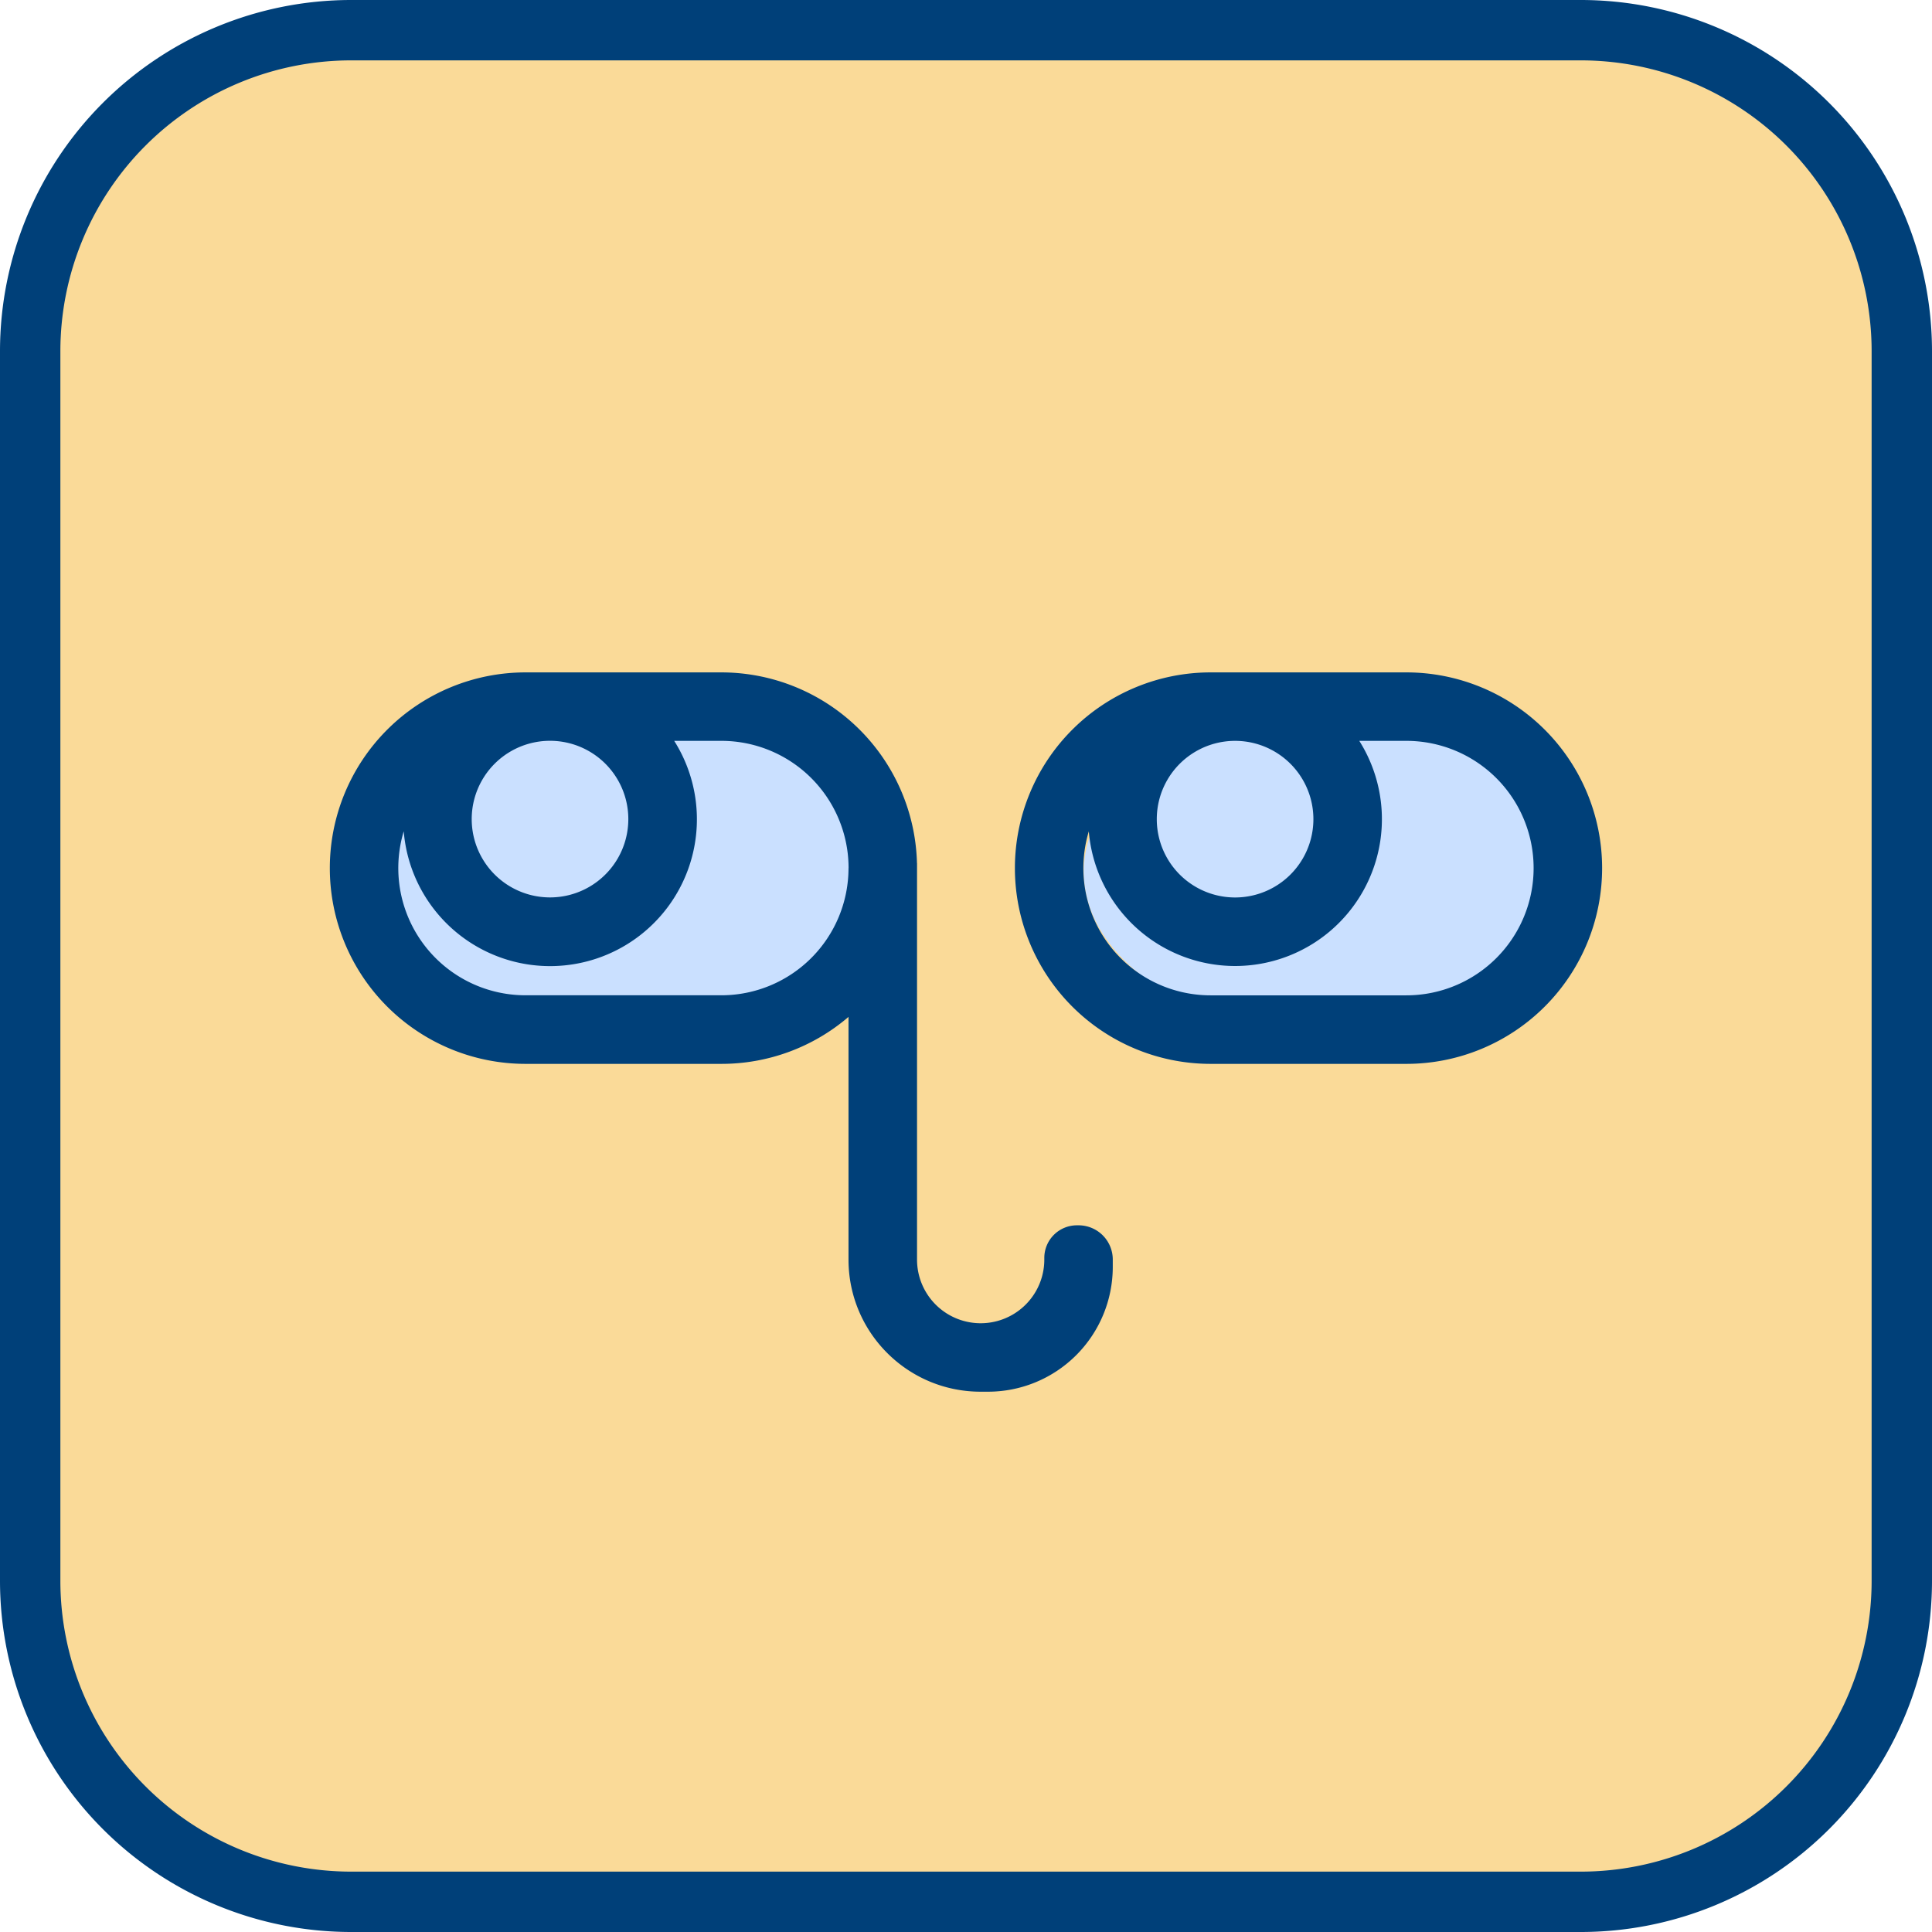 <svg xmlns="http://www.w3.org/2000/svg" width="32" height="32" fill="none"><path fill="#FADA98" stroke="#004079" d="M.5 5.818A5.318 5.318 0 0 1 5.818.5h20.364A5.318 5.318 0 0 1 31.5 5.818v20.364a5.318 5.318 0 0 1-5.318 5.318H5.818A5.318 5.318 0 0 1 .5 26.182V5.818Z"/><ellipse cx="10.537" cy="14.439" fill="#CAE0FF" rx="4.293" ry="2.732"/><ellipse cx="22.244" cy="14.439" fill="#CAE0FF" rx="4.293" ry="2.732"/><path fill="#004079" fill-rule="evenodd" d="M8.705 11.137a3.242 3.242 0 1 0 0 6.484h3.242a3.23 3.23 0 0 0 2.107-.778v4.02c0 1.208.98 2.188 2.189 2.188h.121a2.067 2.067 0 0 0 2.067-2.067v-.121a.567.567 0 0 0-.567-.568h-.027a.54.54 0 0 0-.54.54v.028a1.054 1.054 0 0 1-2.108 0v-6.565h-.001a3.242 3.242 0 0 0-3.241-3.161H8.705Zm5.35 3.242a2.107 2.107 0 0 0-2.108-2.108h-.78a2.432 2.432 0 1 1-4.48 1.498 2.107 2.107 0 0 0 2.018 2.716h3.242a2.107 2.107 0 0 0 2.107-2.106ZM9.11 12.27a1.297 1.297 0 1 0 0 2.594 1.297 1.297 0 0 0 0-2.594ZM20.052 11.137a3.242 3.242 0 0 0 0 6.484h3.242a3.242 3.242 0 1 0 0-6.484h-3.242ZM20.457 16a2.432 2.432 0 0 1-2.423-2.23 2.107 2.107 0 0 0 2.018 2.716h3.242a2.107 2.107 0 1 0 0-4.215h-.78A2.432 2.432 0 0 1 20.458 16Zm-1.297-2.432a1.297 1.297 0 1 1 2.594 0 1.297 1.297 0 0 1-2.594 0Z" clip-rule="evenodd"/></svg>